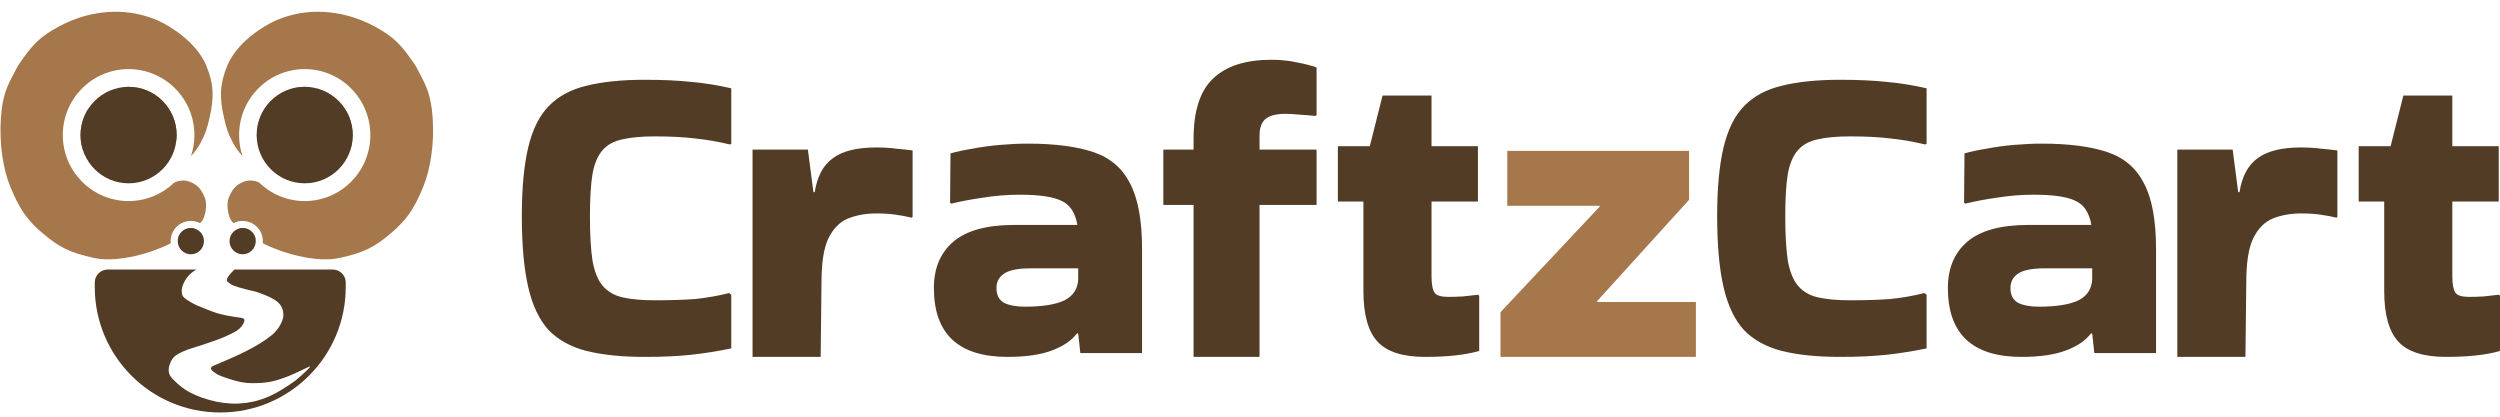 <svg width="300" height="50" viewBox="0 0 300 50" fill="none" xmlns="http://www.w3.org/2000/svg">
<path fill-rule="evenodd" clip-rule="evenodd" d="M34.01 37.809C33.961 36.485 33.285 35.908 30.916 35.073C30.691 34.994 30.559 34.965 30.356 34.922C30.197 34.887 29.996 34.844 29.673 34.759C28.053 34.336 27.883 34.28 27.309 33.803C26.989 33.537 27.572 32.922 28.067 32.402C28.085 32.382 28.104 32.363 28.122 32.343H39.929C40.791 32.343 41.489 33.041 41.489 33.903V34.44C41.489 42.756 34.747 49.498 26.43 49.498C18.114 49.498 11.372 42.756 11.372 34.44V33.903C11.372 33.041 12.07 32.343 12.931 32.343L23.576 32.343C22.767 32.798 22.214 33.447 21.917 34.291C21.776 34.69 21.764 35.04 21.893 35.444C22.049 35.835 23.034 36.358 23.558 36.617C23.558 36.617 24.918 37.187 25.748 37.48C26.701 37.815 27.96 37.994 27.96 37.994C28.139 38.021 28.299 38.043 28.44 38.062C29.211 38.166 29.443 38.198 29.289 38.636C29.106 39.154 28.659 39.591 27.948 39.945C27.256 40.307 26.474 40.637 25.602 40.935C24.75 41.24 23.895 41.521 23.036 41.779C22.198 42.045 21.555 42.334 21.106 42.646C20.447 43.106 20.279 44.039 20.279 44.039C20.279 44.039 20.115 44.682 20.483 45.184C20.727 45.516 21.165 45.939 21.796 46.453C22.435 46.947 23.246 47.367 24.23 47.714C26.659 48.569 28.962 48.663 31.138 47.995C32.124 47.693 32.984 47.271 33.779 46.774C34.813 46.127 35.226 45.859 35.63 45.518C36.262 44.987 37.313 44.024 37.205 43.986C37.151 43.967 36.765 44.152 36.264 44.392C35.775 44.627 35.177 44.914 34.672 45.114C34.068 45.353 33.681 45.492 33.055 45.667C31.941 45.978 31.071 45.977 30.109 45.977L30.105 45.977C29.022 45.976 27.752 45.563 26.948 45.28C26.194 45.014 26.127 44.968 25.789 44.73C25.768 44.715 25.745 44.699 25.721 44.682C25.321 44.403 25.12 44.123 25.569 43.91C25.814 43.8 26.122 43.669 26.478 43.52C28.138 42.819 30.814 41.69 32.66 40.179C33.508 39.485 34.03 38.345 34.01 37.809Z" fill="#533C25"/>
<path fill-rule="evenodd" clip-rule="evenodd" d="M1.774 8.612L1.774 8.612C0.856 10.34 0.312 11.366 0.112 14.102C-0.112 17.172 0.362 20.296 1.24 22.413C2.269 24.893 3.099 26.297 5.157 28.022C7.164 29.707 8.398 30.323 11.308 30.96C14.181 31.588 18.43 30.281 20.489 29.192C20.48 29.108 20.476 29.023 20.476 28.938C20.476 27.598 21.562 26.511 22.902 26.511C23.299 26.511 23.674 26.607 24.005 26.776C24.024 26.757 24.043 26.738 24.062 26.719C24.65 26.235 24.918 24.518 24.587 23.749C24.257 22.98 23.942 22.375 23.143 21.974C22.605 21.703 22.224 21.602 21.628 21.687C21.296 21.735 21.085 21.818 20.866 21.954C19.451 23.301 17.538 24.127 15.431 24.127C11.067 24.127 7.535 20.579 7.535 16.209C7.535 11.84 11.067 8.292 15.431 8.292C19.796 8.292 23.328 11.84 23.328 16.209C23.328 17.094 23.183 17.944 22.916 18.738C23.39 18.238 23.809 17.622 24.017 17.238C24.691 15.991 24.863 15.371 25.153 14.101C25.69 11.752 25.688 10.095 24.735 7.836C23.535 4.995 20.373 3.111 18.947 2.463C17.467 1.819 15.982 1.53 14.94 1.451C11.88 1.217 9.116 2.047 6.962 3.235C4.827 4.408 3.922 5.268 2.156 7.887C2.022 8.145 1.894 8.385 1.774 8.612ZM21.171 16.788C21.19 16.598 21.199 16.405 21.199 16.209C21.199 13.009 18.614 10.42 15.431 10.42C15.171 10.42 14.915 10.437 14.664 10.471C14.728 10.488 14.792 10.507 14.857 10.525C15.752 10.762 16.314 11.034 16.545 11.339L16.718 16.045C16.976 16.216 17.361 16.373 17.875 16.513C18.406 16.638 18.975 16.724 19.58 16.77C20.191 16.817 20.721 16.823 21.171 16.788ZM10.642 12.982C10.024 13.904 9.663 15.014 9.663 16.209C9.663 16.895 9.782 17.553 10 18.163C9.992 17.71 10.007 17.241 10.044 16.753C10.141 15.475 10.338 14.23 10.633 13.018C10.636 13.006 10.639 12.994 10.642 12.982ZM23.332 27.422C23.195 27.383 23.051 27.363 22.902 27.363C22.101 27.363 21.44 27.96 21.34 28.734C22.323 28.199 22.78 27.915 23.332 27.422ZM49.872 7.887C50.006 8.145 50.133 8.385 50.254 8.612C51.171 10.34 51.716 11.366 51.916 14.102C52.14 17.172 51.666 20.296 50.788 22.413C49.759 24.893 48.928 26.297 46.871 28.022C44.863 29.707 43.63 30.323 40.72 30.96C37.843 31.589 33.587 30.277 31.531 29.188C31.539 29.105 31.544 29.022 31.544 28.938C31.544 27.598 30.457 26.511 29.117 26.511C28.722 26.511 28.349 26.605 28.02 26.773C28.002 26.755 27.984 26.737 27.966 26.719C27.378 26.235 27.11 24.518 27.44 23.749C27.77 22.98 28.086 22.375 28.884 21.974C29.422 21.703 29.803 21.602 30.399 21.687C30.711 21.732 30.916 21.808 31.121 21.929C32.534 23.29 34.452 24.127 36.567 24.127C40.922 24.127 44.442 20.576 44.442 16.209C44.442 11.843 40.922 8.292 36.567 8.292C32.211 8.292 28.692 11.843 28.692 16.209C28.692 17.088 28.834 17.933 29.097 18.723C28.63 18.226 28.216 17.618 28.011 17.238C27.337 15.991 27.165 15.371 26.875 14.101C26.337 11.752 26.34 10.095 27.293 7.836C28.492 4.995 31.655 3.111 33.081 2.463C34.561 1.819 36.045 1.53 37.088 1.451C40.147 1.217 42.911 2.047 45.065 3.235C47.201 4.408 48.105 5.268 49.872 7.887ZM42.03 18.012C42.214 17.445 42.314 16.839 42.314 16.209C42.314 15.063 41.983 13.995 41.414 13.098C41.699 14.284 41.889 15.503 41.984 16.753C42.017 17.186 42.032 17.606 42.03 18.012ZM37.353 10.474C37.292 10.491 37.232 10.508 37.171 10.525C36.276 10.762 35.714 11.034 35.483 11.339L35.309 16.045C35.052 16.216 34.667 16.373 34.153 16.513C33.621 16.638 33.053 16.724 32.448 16.77C31.833 16.817 31.3 16.823 30.848 16.787C30.829 16.597 30.82 16.404 30.82 16.209C30.82 13.006 33.399 10.42 36.567 10.42C36.833 10.42 37.096 10.438 37.353 10.474ZM30.679 28.729C29.7 28.197 29.245 27.912 28.694 27.42C28.829 27.383 28.971 27.363 29.117 27.363C29.916 27.363 30.577 27.958 30.679 28.729Z" fill="#A5774A"/>
<path d="M36.567 21.999C33.381 21.999 30.799 19.407 30.799 16.209C30.799 13.012 33.381 10.42 36.567 10.42C39.752 10.42 42.335 13.012 42.335 16.209C42.335 19.407 39.752 21.999 36.567 21.999Z" fill="#533C25"/>
<path d="M15.431 21.999C12.246 21.999 9.663 19.407 9.663 16.209C9.663 13.012 12.246 10.42 15.431 10.42C18.617 10.42 21.199 13.012 21.199 16.209C21.199 19.407 18.617 21.999 15.431 21.999Z" fill="#533C25"/>
<path d="M29.117 30.513C28.247 30.513 27.542 29.807 27.542 28.938C27.542 28.068 28.247 27.363 29.117 27.363C29.987 27.363 30.692 28.068 30.692 28.938C30.692 29.807 29.987 30.513 29.117 30.513Z" fill="#533C25"/>
<path d="M22.902 30.513C22.032 30.513 21.327 29.807 21.327 28.938C21.327 28.068 22.032 27.363 22.902 27.363C23.772 27.363 24.477 28.068 24.477 28.938C24.477 29.807 23.772 30.513 22.902 30.513Z" fill="#533C25"/>
<path d="M87.752 35.37V41.806C86.117 42.147 84.516 42.402 82.95 42.572C81.383 42.743 79.527 42.828 77.382 42.828C74.623 42.828 72.291 42.59 70.383 42.113C68.51 41.636 66.995 40.802 65.837 39.61C64.713 38.384 63.896 36.664 63.385 34.45C62.874 32.237 62.619 29.393 62.619 25.919C62.619 22.582 62.874 19.841 63.385 17.695C63.896 15.55 64.713 13.898 65.837 12.74C66.995 11.548 68.51 10.731 70.383 10.288C72.291 9.811 74.623 9.573 77.382 9.573C79.527 9.573 81.383 9.658 82.95 9.828C84.516 9.965 86.117 10.22 87.752 10.595V17.235L87.598 17.338C86.168 16.997 84.789 16.759 83.461 16.622C82.132 16.452 80.498 16.367 78.557 16.367C76.99 16.367 75.696 16.486 74.674 16.725C73.687 16.929 72.903 17.355 72.325 18.002C71.746 18.649 71.337 19.602 71.099 20.862C70.894 22.122 70.792 23.808 70.792 25.919C70.792 28.133 70.894 29.921 71.099 31.283C71.337 32.611 71.746 33.616 72.325 34.297C72.903 34.978 73.687 35.438 74.674 35.676C75.696 35.915 76.99 36.034 78.557 36.034C80.464 36.034 82.081 35.983 83.409 35.881C84.772 35.744 86.134 35.506 87.496 35.165L87.752 35.37Z" fill="#533C25"/>
<path d="M98.479 42.828H90.306V17.951H96.946L97.611 23.059H97.764C98.07 21.152 98.802 19.79 99.96 18.972C101.118 18.121 102.838 17.695 105.12 17.695C106.039 17.695 106.873 17.746 107.623 17.848C108.372 17.917 109.002 17.985 109.513 18.053V26.022L109.411 26.124C108.866 25.988 108.236 25.868 107.521 25.766C106.839 25.664 106.056 25.613 105.171 25.613C103.911 25.613 102.77 25.817 101.748 26.226C100.761 26.635 99.977 27.435 99.398 28.627C98.853 29.785 98.581 31.522 98.581 33.837L98.479 42.828Z" fill="#533C25"/>
<path d="M123.305 17.235C126.574 17.235 129.214 17.576 131.223 18.257C133.232 18.938 134.697 20.198 135.616 22.037C136.57 23.842 137.046 26.464 137.046 29.904V42.368H129.639L129.384 40.018H129.231C128.584 40.87 127.579 41.551 126.217 42.062C124.855 42.572 123.084 42.828 120.904 42.828C115.013 42.828 112.067 40.069 112.067 34.553C112.067 32.203 112.833 30.364 114.366 29.035C115.932 27.673 118.384 26.992 121.722 26.992H129.282C129.043 25.562 128.43 24.608 127.443 24.132C126.455 23.621 124.769 23.365 122.386 23.365C120.887 23.365 119.406 23.485 117.941 23.723C116.511 23.927 115.251 24.166 114.161 24.438L114.008 24.336L114.059 18.41C114.74 18.206 115.609 18.019 116.664 17.848C117.72 17.644 118.827 17.491 119.985 17.389C121.177 17.287 122.283 17.235 123.305 17.235ZM122.999 36.8C125.11 36.8 126.694 36.545 127.749 36.034C128.805 35.489 129.35 34.638 129.384 33.48V32.203H123.612C122.113 32.203 121.057 32.424 120.444 32.867C119.866 33.275 119.576 33.837 119.576 34.553C119.576 35.404 119.883 36 120.496 36.34C121.109 36.647 121.943 36.8 122.999 36.8Z" fill="#533C25"/>
<path d="M139.6 24.591V17.951H143.227V16.674C143.227 13.302 144.011 10.884 145.577 9.42C147.144 7.921 149.476 7.172 152.575 7.172C153.665 7.172 154.67 7.274 155.589 7.479C156.509 7.649 157.309 7.853 157.99 8.092V13.813L157.837 13.915C157.224 13.847 156.611 13.796 155.998 13.762C155.385 13.694 154.806 13.66 154.261 13.66C153.103 13.66 152.286 13.881 151.809 14.324C151.367 14.732 151.145 15.379 151.145 16.265V17.951H157.99V24.591H151.145V42.828H143.227V24.591H139.6Z" fill="#533C25"/>
<path d="M163.609 34.91V24.183H160.544V17.542H164.376L165.908 11.463H171.783V17.542H177.351V24.183H171.783V33.122C171.783 34.076 171.902 34.74 172.14 35.114C172.378 35.455 172.923 35.625 173.775 35.625C174.32 35.625 174.899 35.608 175.512 35.574C176.125 35.506 176.738 35.438 177.351 35.37L177.504 35.472V42.113C175.869 42.59 173.707 42.828 171.016 42.828C168.326 42.828 166.419 42.215 165.295 40.989C164.171 39.763 163.609 37.737 163.609 34.91Z" fill="#533C25"/>
<path d="M191.96 24.694H180.875V18.104H202.687V23.978L191.654 36.136V36.238H203.505V42.828H180.058V37.464L191.96 24.796V24.694Z" fill="#A5774A"/>
<path d="M231.192 35.37V41.806C229.557 42.147 227.956 42.402 226.39 42.572C224.823 42.743 222.967 42.828 220.822 42.828C218.063 42.828 215.731 42.59 213.824 42.113C211.95 41.636 210.435 40.802 209.277 39.61C208.153 38.384 207.336 36.664 206.825 34.45C206.314 32.237 206.059 29.393 206.059 25.919C206.059 22.582 206.314 19.841 206.825 17.695C207.336 15.55 208.153 13.898 209.277 12.74C210.435 11.548 211.95 10.731 213.824 10.288C215.731 9.811 218.063 9.573 220.822 9.573C222.967 9.573 224.823 9.658 226.39 9.828C227.956 9.965 229.557 10.22 231.192 10.595V17.235L231.038 17.338C229.608 16.997 228.229 16.759 226.901 16.622C225.573 16.452 223.938 16.367 221.997 16.367C220.43 16.367 219.136 16.486 218.114 16.725C217.127 16.929 216.344 17.355 215.765 18.002C215.186 18.649 214.777 19.602 214.539 20.862C214.334 22.122 214.232 23.808 214.232 25.919C214.232 28.133 214.334 29.921 214.539 31.283C214.777 32.611 215.186 33.616 215.765 34.297C216.344 34.978 217.127 35.438 218.114 35.676C219.136 35.915 220.43 36.034 221.997 36.034C223.904 36.034 225.521 35.983 226.85 35.881C228.212 35.744 229.574 35.506 230.936 35.165L231.192 35.37Z" fill="#533C25"/>
<path d="M244.984 17.235C248.253 17.235 250.893 17.576 252.902 18.257C254.911 18.938 256.375 20.198 257.295 22.037C258.249 23.842 258.725 26.464 258.725 29.904V42.368H251.318L251.063 40.018H250.91C250.263 40.87 249.258 41.551 247.896 42.062C246.534 42.572 244.763 42.828 242.583 42.828C236.692 42.828 233.746 40.069 233.746 34.553C233.746 32.203 234.512 30.364 236.045 29.035C237.611 27.673 240.063 26.992 243.4 26.992H250.961C250.722 25.562 250.109 24.608 249.122 24.132C248.134 23.621 246.448 23.365 244.065 23.365C242.566 23.365 241.085 23.485 239.62 23.723C238.19 23.927 236.93 24.166 235.84 24.438L235.687 24.336L235.738 18.41C236.419 18.206 237.288 18.019 238.343 17.848C239.399 17.644 240.506 17.491 241.664 17.389C242.856 17.287 243.962 17.235 244.984 17.235ZM244.678 36.8C246.789 36.8 248.373 36.545 249.428 36.034C250.484 35.489 251.029 34.638 251.063 33.48V32.203H245.291C243.792 32.203 242.736 32.424 242.123 32.867C241.544 33.275 241.255 33.837 241.255 34.553C241.255 35.404 241.561 36 242.174 36.34C242.787 36.647 243.622 36.8 244.678 36.8Z" fill="#533C25"/>
<path d="M269.453 42.828H261.279V17.951H267.92L268.584 23.059H268.737C269.044 21.152 269.776 19.79 270.934 18.972C272.092 18.121 273.812 17.695 276.093 17.695C277.013 17.695 277.847 17.746 278.596 17.848C279.346 17.917 279.976 17.985 280.486 18.053V26.022L280.384 26.124C279.839 25.988 279.209 25.868 278.494 25.766C277.813 25.664 277.03 25.613 276.144 25.613C274.884 25.613 273.743 25.817 272.722 26.226C271.734 26.635 270.951 27.435 270.372 28.627C269.827 29.785 269.555 31.522 269.555 33.837L269.453 42.828Z" fill="#533C25"/>
<path d="M286.105 34.91V24.183H283.041V17.542H286.872L288.404 11.463H294.279V17.542H299.847V24.183H294.279V33.122C294.279 34.076 294.398 34.74 294.636 35.114C294.875 35.455 295.42 35.625 296.271 35.625C296.816 35.625 297.395 35.608 298.008 35.574C298.621 35.506 299.234 35.438 299.847 35.37L300 35.472V42.113C298.365 42.59 296.203 42.828 293.512 42.828C290.822 42.828 288.915 42.215 287.791 40.989C286.667 39.763 286.105 37.737 286.105 34.91Z" fill="#533C25"/>
</svg>
